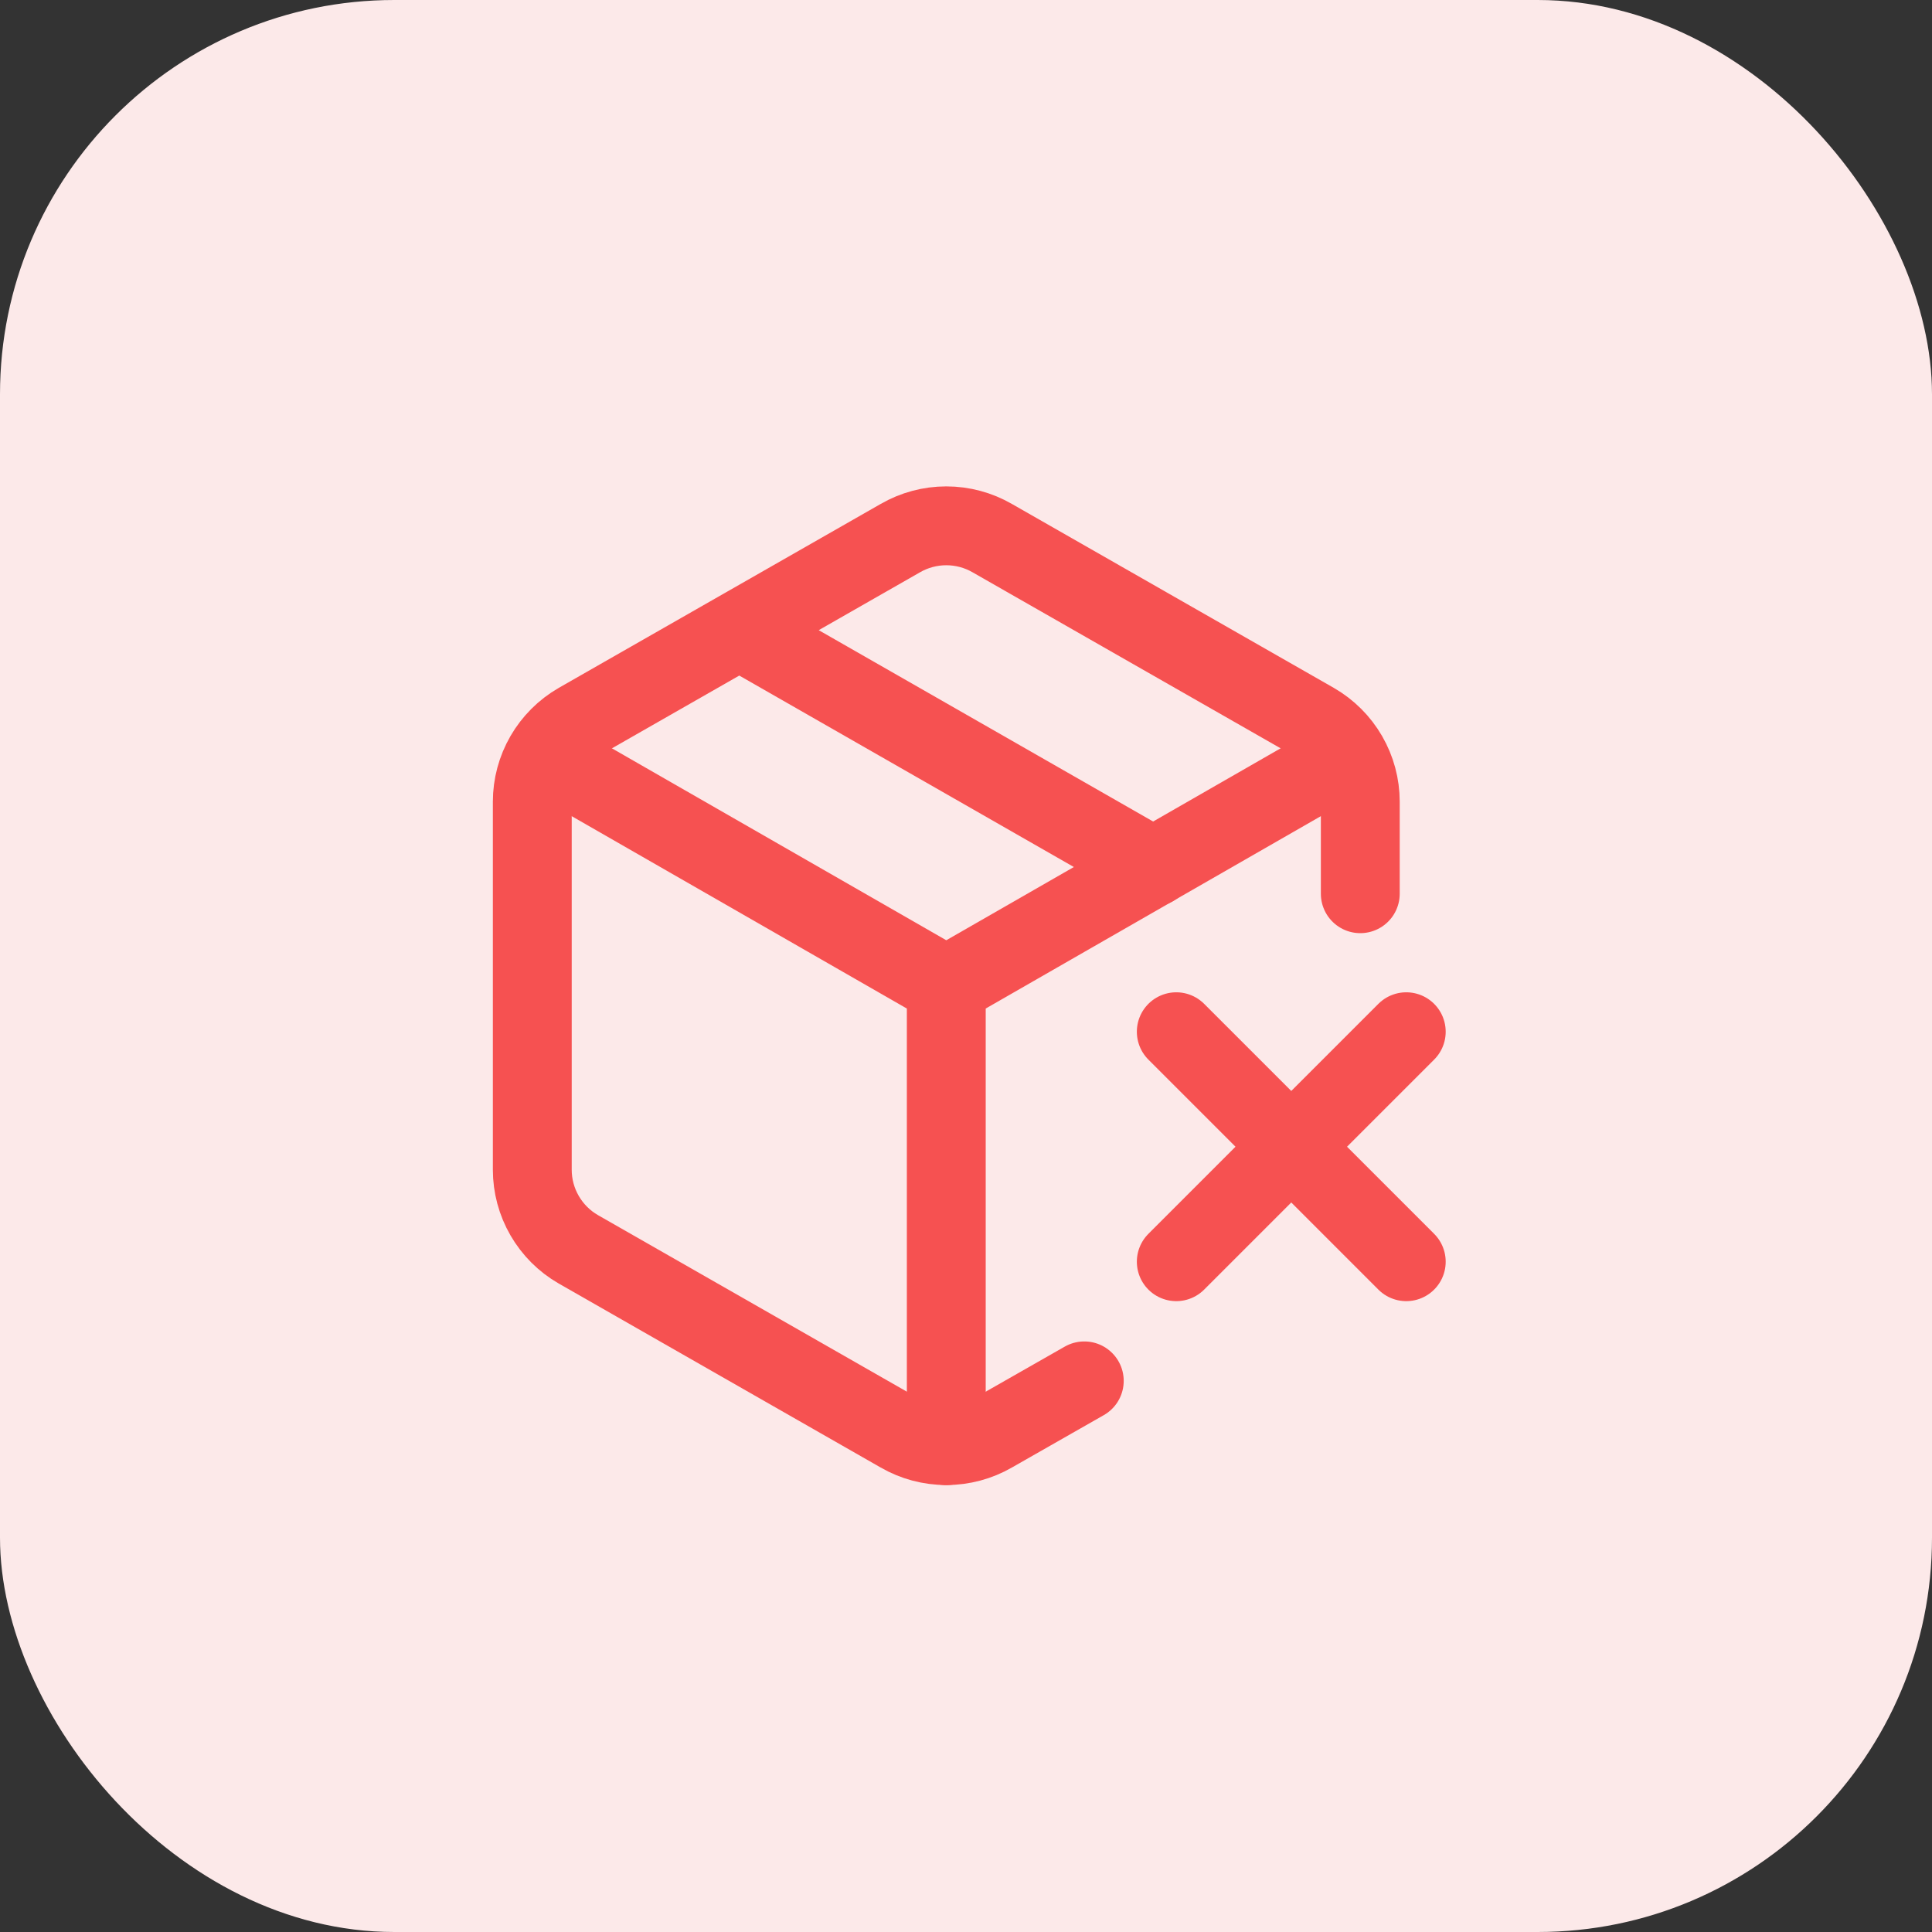 <svg width="49" height="49" viewBox="0 0 49 49" fill="none" xmlns="http://www.w3.org/2000/svg">
<rect x="0" y="0" width="49" height="49" fill="#333333" stroke="none"/>
<rect width="49" height="49" rx="10" fill="#FCE9E9"/>
<path d="M34.5 22.667V20.334C34.5 19.924 34.392 19.523 34.187 19.168C33.982 18.814 33.688 18.52 33.333 18.315L25.167 13.649C24.812 13.444 24.41 13.336 24 13.336C23.59 13.336 23.188 13.444 22.833 13.649L14.667 18.315C14.312 18.52 14.018 18.814 13.813 19.168C13.608 19.523 13.5 19.924 13.5 20.334V29.667C13.5 30.076 13.608 30.478 13.813 30.832C14.018 31.186 14.312 31.481 14.667 31.685L22.833 36.352C23.188 36.557 23.59 36.664 24 36.664C24.41 36.664 24.812 36.557 25.167 36.352L27.5 35.022M18.75 15.982L29.25 21.99" stroke="#F65151" stroke-width="2" stroke-linecap="round" stroke-linejoin="round"/>
<path d="M13.838 19.167L24 25M24 25L34.161 19.167M24 25V36.667M29.833 26.167L35.666 32M29.833 32L35.666 26.167" stroke="#F65151" stroke-width="2" stroke-linecap="round" stroke-linejoin="round"/>
</svg>
